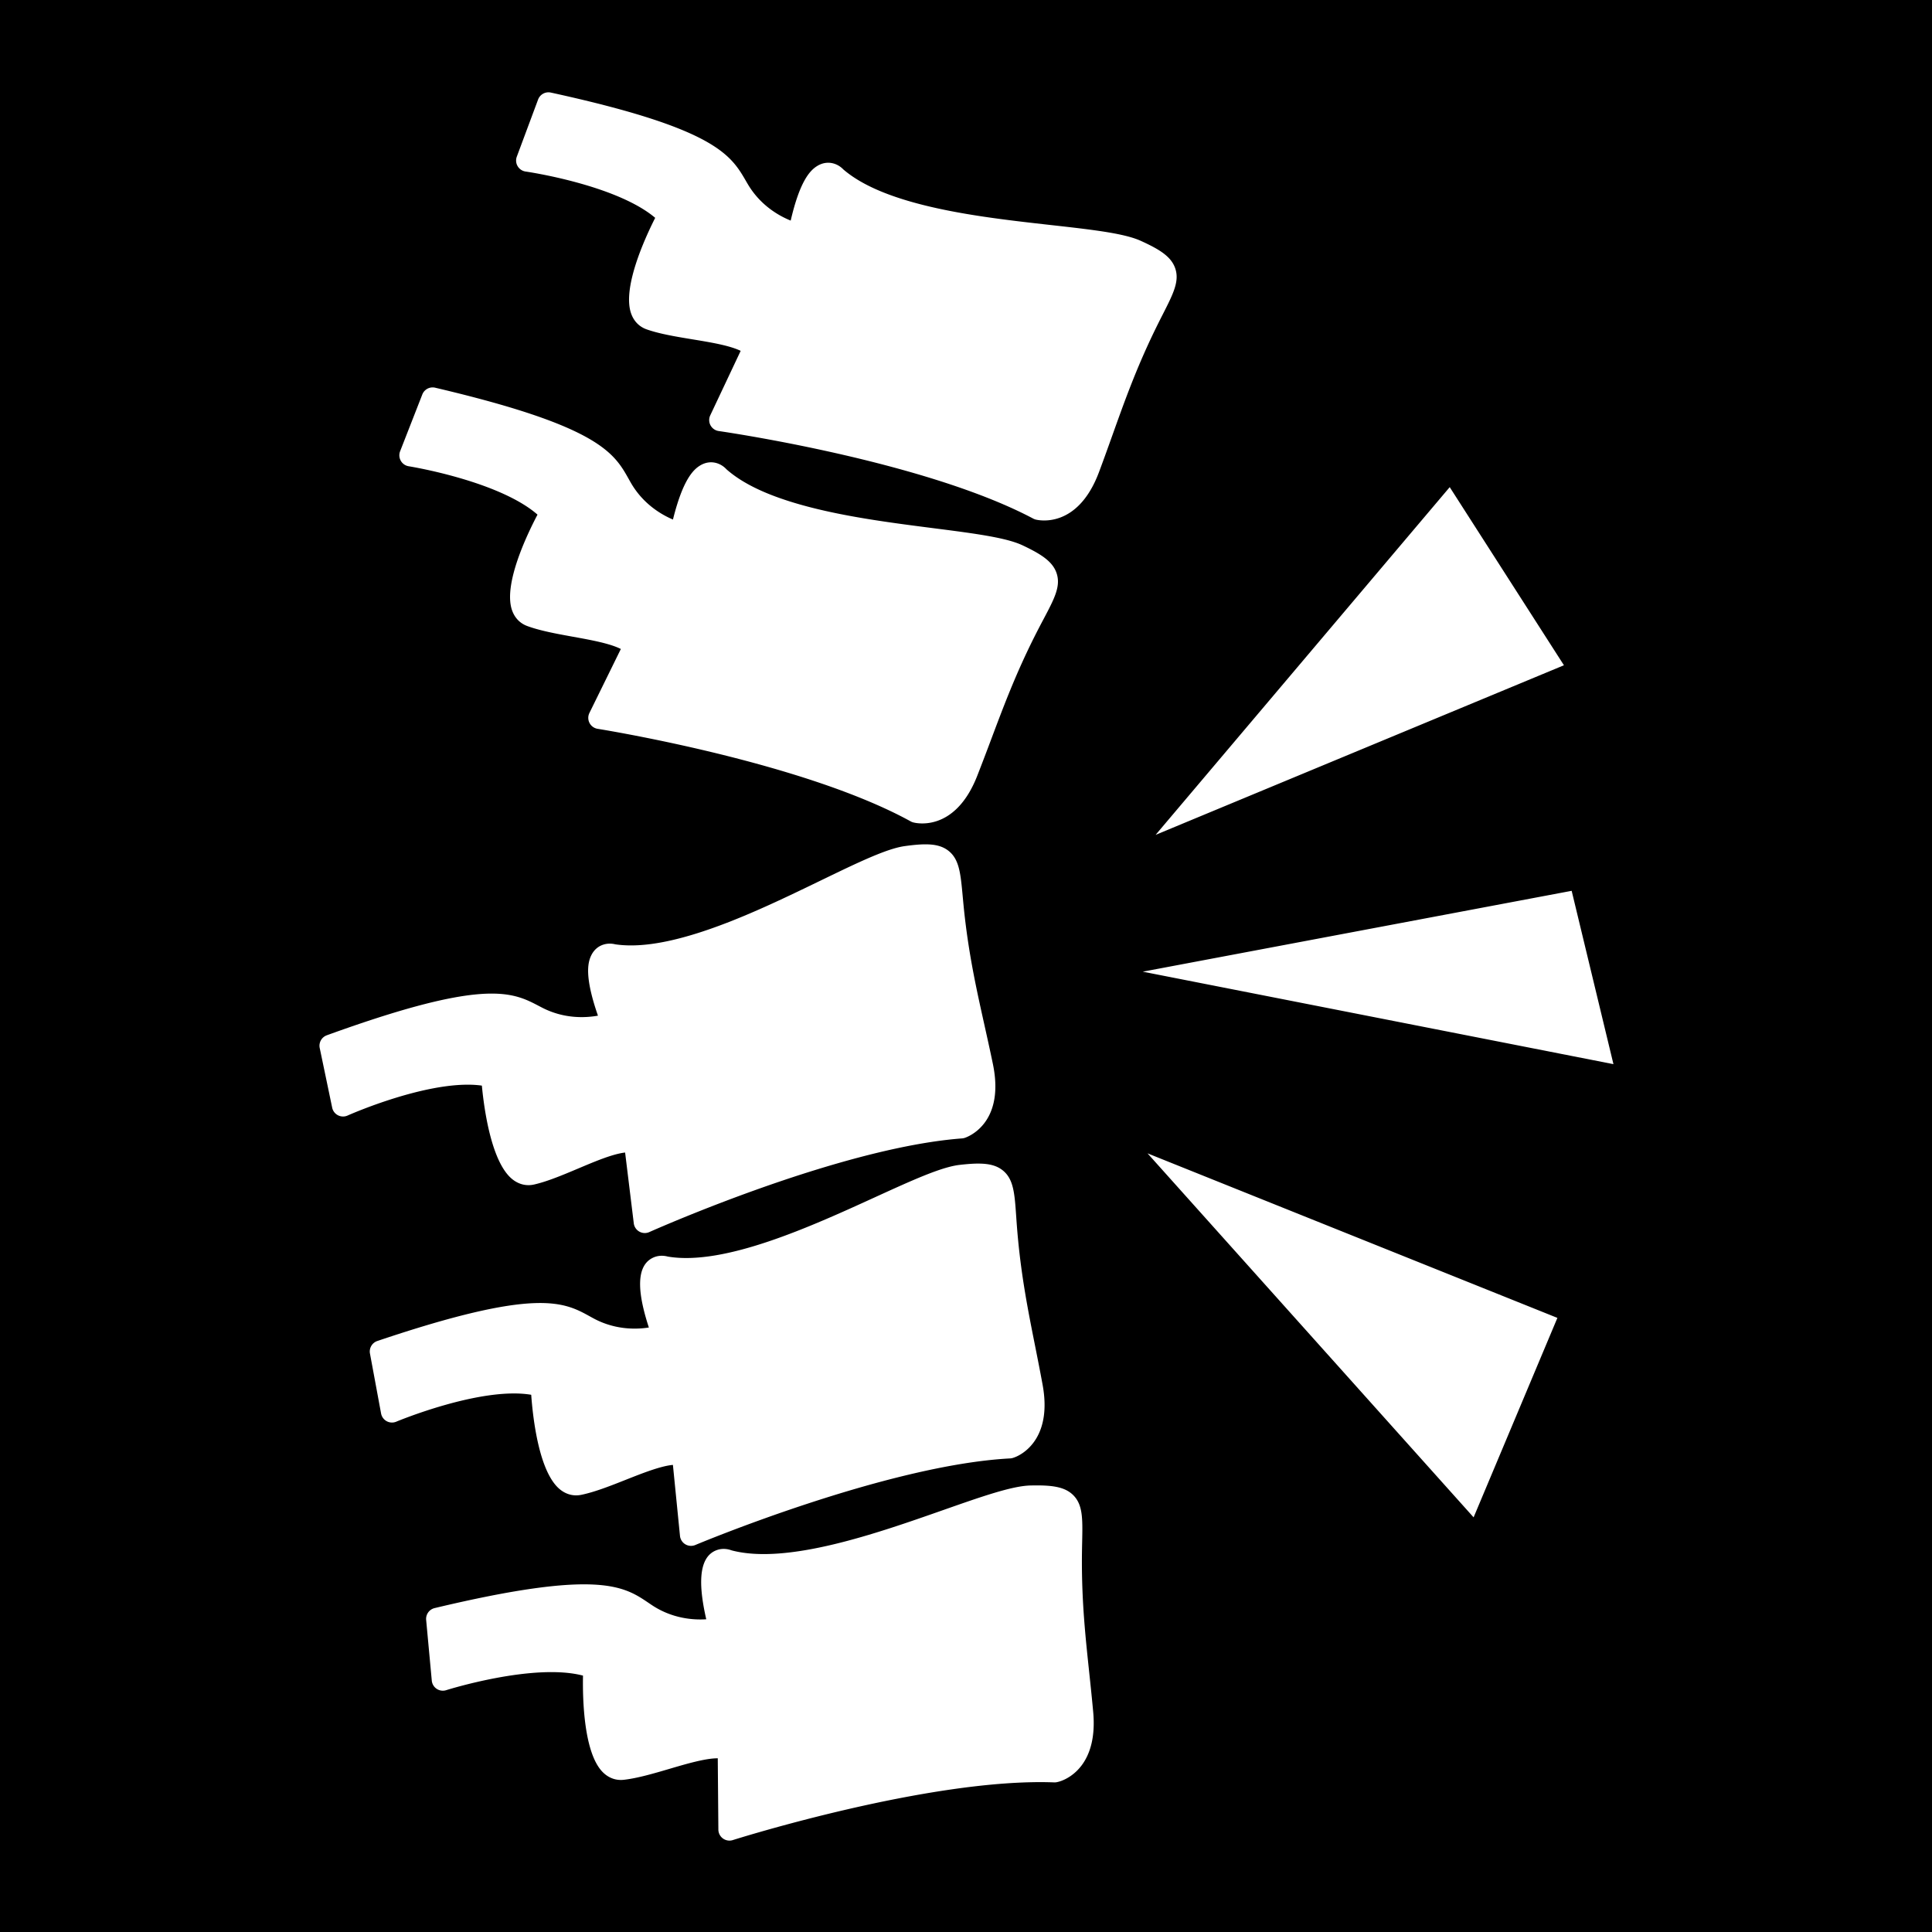 <svg width="512" height="512" xmlns="http://www.w3.org/2000/svg"><defs><filter style="color-interpolation-filters:sRGB" id="a" x="-.068" y="-.05" width="1.136" height="1.101"><feFlood flood-opacity="1" flood-color="#3A3F5E" result="flood"/><feComposite in="flood" in2="SourceGraphic" operator="out" result="composite1"/><feGaussianBlur in="composite1" stdDeviation="12.382" result="blur"/><feOffset result="offset"/><feComposite in="offset" in2="SourceGraphic" operator="atop" result="composite2"/></filter></defs><path d="M0 0h512v512H0Z" fill="#b90202" style="fill:#0000;fill-opacity:1"/><g style="fill:#fff;fill-opacity:1;stroke:none;stroke-width:50;stroke-linecap:round;stroke-linejoin:round;stroke-miterlimit:4;stroke-dasharray:none;stroke-dashoffset:0;stroke-opacity:1;paint-order:markers stroke fill;filter:url(#a)" transform="translate(-12.754 -10.578) scale(.787)"><path style="fill:#fff;fill-opacity:1;stroke:none;stroke-width:59.524;stroke-linecap:round;stroke-linejoin:round;stroke-miterlimit:4;stroke-dasharray:none;stroke-dashoffset:0;stroke-opacity:1;paint-order:markers stroke fill" d="M200.349 44.568a3.736 3.736 0 0 0-2.95 2.391l-7.168 19.24a3.736 3.736 0 0 0 .29 3.213 3.748 3.748 0 0 0 2.688 1.792c.075.01 7.643 1.097 16.805 3.573 12.225 3.302 21.414 7.429 26.818 12.02-3.588 7.094-11.298 24.006-8 32.497.963 2.477 2.75 4.23 5.17 5.073.877.305 1.847.603 2.882.882 3.818 1.032 8.245 1.76 12.523 2.464 4.087.671 8.313 1.368 11.751 2.297 1.815.49 3.306 1.017 4.458 1.574l-10.242 21.713a3.732 3.732 0 0 0 2.855 5.29c.285.041 28.837 4.132 58.827 12.234 19.653 5.309 35.494 11.114 47.082 17.255.246.13.515.236.784.309.57.154 14.058 3.55 21.37-16.01 1.659-4.438 3.155-8.624 4.604-12.673 3.976-11.11 7.732-21.604 13.72-34.094a299.353 299.353 0 0 1 3.173-6.38c3.53-6.944 5.66-11.135 4.13-15.498-1.375-3.919-5.281-6.335-11.565-9.186-1.152-.522-2.509-.99-4.146-1.433-6.103-1.649-15.354-2.685-26.065-3.883-14.515-1.626-30.968-3.469-45.364-7.358-11.109-3.001-19.15-6.716-24.573-11.356-.549-.58-1.692-1.581-3.382-2.038-1.85-.5-3.741-.195-5.471.88-2.384 1.48-5.804 5.023-8.893 18.366-3.927-1.589-10.129-5.065-14.356-12.127-.246-.41-.484-.82-.723-1.232-4.284-7.371-8.713-14.994-43.867-24.49-6.375-1.723-13.716-3.493-21.82-5.26a3.723 3.723 0 0 0-1.345-.045Zm-38.949 99.36a3.736 3.736 0 0 0-2.987 2.344l-7.474 19.123a3.738 3.738 0 0 0 2.897 5.052c.076.011 7.624 1.22 16.745 3.842 12.17 3.497 21.293 7.77 26.623 12.446-3.701 7.036-11.679 23.822-8.517 32.365.923 2.492 2.68 4.274 5.087 5.155.874.32 1.839.633 2.868.929 3.803 1.093 8.214 1.892 12.48 2.664 4.077.737 8.292 1.499 11.716 2.483 1.807.519 3.287 1.07 4.43 1.646l-10.586 21.546a3.73 3.73 0 0 0 .037 3.367 3.746 3.746 0 0 0 2.733 1.969c.285.045 28.788 4.596 58.624 13.17 19.566 5.623 35.311 11.68 46.8 18.005.243.134.51.244.779.321.567.163 13.998 3.774 21.621-15.666a926.131 926.131 0 0 0 4.81-12.603c4.153-11.043 8.075-21.474 14.261-33.865a298.038 298.038 0 0 1 3.274-6.326c3.64-6.888 5.838-11.046 4.378-15.432-1.312-3.94-5.18-6.42-11.418-9.37-1.143-.54-2.491-1.031-4.122-1.5-6.075-1.746-15.309-2.93-26-4.298-14.487-1.857-30.908-3.962-45.24-8.081-11.06-3.178-19.042-7.022-24.389-11.747-.54-.59-1.667-1.608-3.35-2.091-1.84-.53-3.736-.255-5.482.791-2.408 1.444-5.884 4.93-9.185 18.221-3.901-1.651-10.046-5.226-14.161-12.355-.239-.413-.471-.828-.704-1.243-4.165-7.439-8.472-15.13-43.47-25.187-6.346-1.824-13.658-3.71-21.732-5.607a3.73 3.73 0 0 0-1.346-.067zm342.977 33.549-99.036 117.091 137.496-57.108zm-176.66 120.282c-1.981.01-4.229.235-6.792.588-1.252.172-2.65.498-4.273.997-6.041 1.86-14.419 5.918-24.118 10.616-13.145 6.367-28.044 13.584-42.296 17.972-10.999 3.387-19.783 4.532-26.844 3.499-.774-.199-2.275-.435-3.949.08-1.83.564-3.268 1.83-4.157 3.66-1.227 2.526-2.231 7.347 2.272 20.28-4.17.75-11.269 1.118-18.612-2.6-.426-.216-.847-.438-1.269-.658-7.554-3.95-15.367-8.036-50.169 2.68-6.31 1.943-13.464 4.36-21.261 7.187a3.736 3.736 0 0 0-2.383 4.277l4.197 20.097a3.734 3.734 0 0 0 1.96 2.563 3.724 3.724 0 0 0 3.228.084c.069-.03 7.023-3.137 16.122-5.94 12.102-3.726 22.075-5.136 29.095-4.135.748 7.915 3.246 26.333 10.564 31.756 2.135 1.582 4.584 2.113 7.08 1.534.906-.21 1.884-.476 2.908-.79 3.781-1.165 7.912-2.908 11.907-4.595 3.816-1.61 7.76-3.278 11.166-4.326 1.797-.553 3.338-.904 4.61-1.047l2.917 23.83a3.735 3.735 0 0 0 5.236 2.953c.263-.118 26.619-11.891 56.288-21.027 19.456-5.991 35.95-9.528 49.029-10.513.277-.021.563-.076.829-.158.564-.174 13.785-4.495 9.538-24.94-.964-4.641-1.93-8.984-2.865-13.185-2.562-11.516-4.981-22.394-6.577-36.15-.306-2.64-.524-5.001-.717-7.087-.719-7.757-1.153-12.44-4.775-15.313-2.033-1.613-4.589-2.203-7.89-2.188zm217.722 15.653-144.433 27.226 158.503 31.139zm-142.82 88.404 109.8 122.568 28.214-67.163zm-56.486 3.45c-1.98-.036-4.233.14-6.803.435-6.18.709-16.096 5.236-28.649 10.97-21.376 9.763-50.622 23.121-69.619 19.9-.898-.247-2.879-.593-4.932.364-6.684 3.113-4.51 14.075-1.433 23.525-4.13.646-11.262.87-18.544-3.026-.422-.227-.838-.456-1.255-.687-8.79-4.854-17.88-9.872-71.633 8.254a3.736 3.736 0 0 0-2.48 4.22l3.743 20.186a3.735 3.735 0 0 0 5.125 2.76c.297-.124 28.51-11.9 45.43-9.055.569 7.928 2.652 26.403 9.848 31.991 2.098 1.63 4.532 2.215 7.042 1.694 4.577-.95 9.842-3.035 14.933-5.05 5.582-2.21 11.767-4.658 15.893-5.023l2.38 23.898a3.736 3.736 0 0 0 5.169 3.073c.638-.27 64.344-26.96 106-29.153.26-.013.518-.055.769-.122.2-.054.752-.217 1.524-.577 2.828-1.317 11.808-6.951 8.637-24.157-.858-4.66-1.724-9.022-2.563-13.24-2.302-11.573-4.475-22.504-5.76-36.296a293.711 293.711 0 0 1-.558-7.102c-.542-7.77-.87-12.462-4.425-15.416-1.997-1.659-4.539-2.305-7.839-2.365zm17.056 108.39c-6.22.146-16.504 3.756-29.524 8.33-22.173 7.785-52.51 18.44-71.135 13.51-.873-.327-2.815-.852-4.946-.086-6.939 2.495-5.769 13.61-3.56 23.3-4.172.27-11.294-.153-18.193-4.694-.399-.264-.793-.53-1.188-.799-8.314-5.63-16.91-11.453-72.086 1.727a3.736 3.736 0 0 0-2.851 3.98l1.898 20.442a3.735 3.735 0 0 0 4.854 3.214c.307-.098 29.47-9.269 46.064-4.901-.152 7.946.248 26.534 6.908 32.751 1.942 1.814 4.314 2.618 6.86 2.326 4.645-.532 10.075-2.131 15.328-3.677 5.76-1.695 12.14-3.573 16.283-3.562l.205 24.015a3.736 3.736 0 0 0 4.869 3.528c.66-.21 66.522-21.017 108.205-19.427a3.9 3.9 0 0 0 .778-.051 9.63 9.63 0 0 0 1.57-.436c2.936-1.056 12.388-5.855 10.79-23.277-.432-4.717-.9-9.14-1.353-13.416-1.243-11.735-2.417-22.817-2.446-36.669-.005-2.657.042-5.029.087-7.122.164-7.788.263-12.49-3.009-15.755-2.94-2.933-7.51-3.413-14.408-3.251z"/></g></svg>